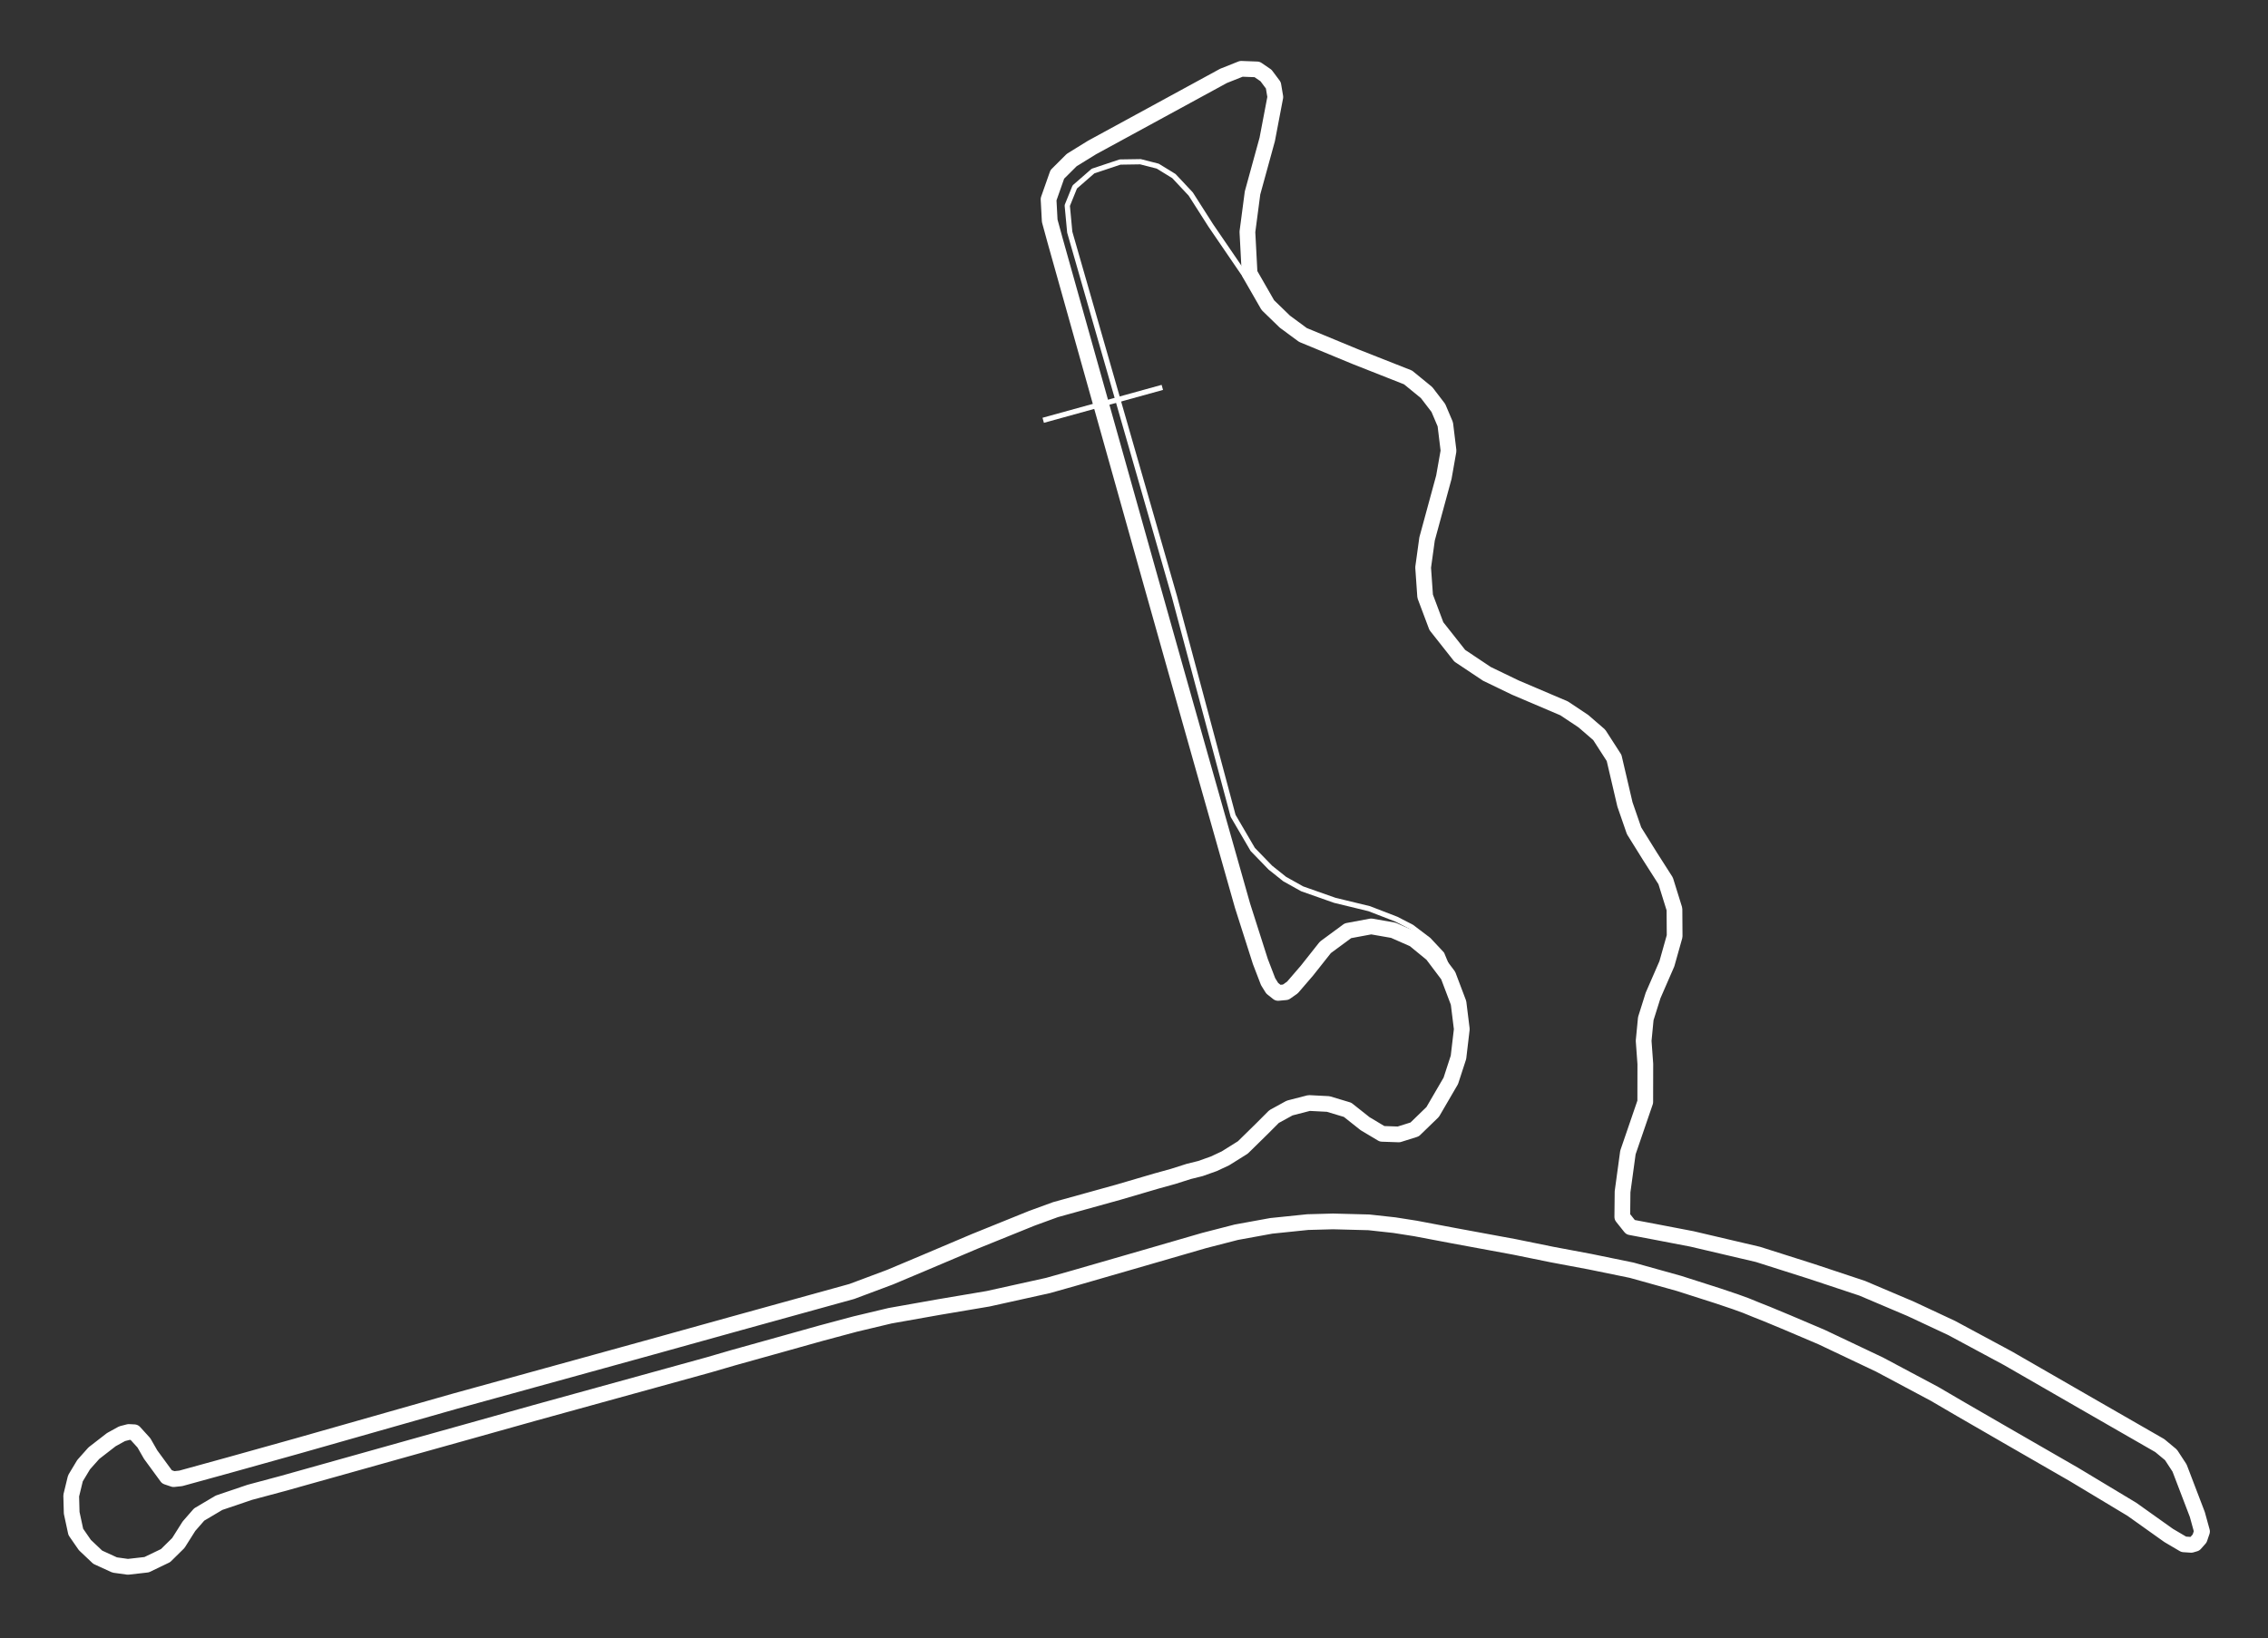 <?xml version="1.0" encoding="UTF-8" standalone="no"?>
<svg
   width="1730"
   height="1250"
   viewBox="0 0 457.729 330.729"
   version="1.1"
   id="svg8"
   inkscape:version="1.1 (c68e22c387, 2021-05-23)"
   sodipodi:docname="25.svg"
   xmlns:inkscape="http://www.inkscape.org/namespaces/inkscape"
   xmlns:sodipodi="http://sodipodi.sourceforge.net/DTD/sodipodi-0.dtd"
   xmlns="http://www.w3.org/2000/svg"
   xmlns:svg="http://www.w3.org/2000/svg"
   xmlns:rdf="http://www.w3.org/1999/02/22-rdf-syntax-ns#"
   xmlns:cc="http://creativecommons.org/ns#"
   xmlns:dc="http://purl.org/dc/elements/1.1/">
  <rect x="0" y="0" width="457.729" height="330.729" fill="#333333" stroke="none"/>
  <defs
     id="defs2" />
  <sodipodi:namedview
     id="base"
     pagecolor="#777777"
     bordercolor="#666666"
     borderopacity="1.0"
     inkscape:pageopacity="0"
     inkscape:pageshadow="2"
     inkscape:zoom="0.49497475"
     inkscape:cx="828.32508"
     inkscape:cy="725.28952"
     inkscape:document-units="px"
     inkscape:current-layer="layer1"
     inkscape:document-rotation="0"
     showgrid="false"
     units="px"
     inkscape:snap-global="false"
     inkscape:window-width="1920"
     inkscape:window-height="1011"
     inkscape:window-x="0"
     inkscape:window-y="32"
     inkscape:window-maximized="1"
     inkscape:pagecheckerboard="0" />
  <g
     inkscape:label="Ebene 1"
     inkscape:groupmode="layer"
     id="layer1">
    <path
       d="m 327.466,240.583 1.082,-7.931 3.497,-10.201 0.016,-7.67 -0.34,-4.675 0.433,-4.473 1.472,-4.68 2.783,-6.39 1.567,-5.567 -0.035,-5.464 -1.778,-5.711 -3.204,-5.021 -3.172,-5.098 -1.839,-5.315 -2.193,-9.385 -3.002,-4.659 -3.202,-2.765 -3.875,-2.581 -9.859,-4.2 -5.728,-2.765 -5.479,-3.657 -4.721,-5.977 -2.265,-6.032 -0.406,-5.813 0.795,-5.765 3.389,-12.461 0.941,-5.327 -0.652,-5.349 -1.402,-3.3 -2.377,-3.103 -3.736,-3.053 -10.651,-4.202 -10.574,-4.377 -3.637,-2.685 -3.441,-3.337 -3.68,-6.408 -0.441,-8.376 1.034,-7.865 2.968,-10.805 1.63,-8.555 -0.397,-2.366 -1.48,-1.979 -1.795,-1.229 -3.197,-0.121 -3.575,1.424 -26.534,14.454 -4.111,2.537 -2.909,2.899 -1.765,5.018 0.232,4.348 1.097,4.015 19.093,67.993 4.768,16.929 5.625,19.92 8.333,29.41 3.599,11.273 1.561,4.061 0.829,1.329 1.182,0.941 1.537,-0.142 1.36,-0.953 2.932,-3.406 3.717,-4.695 4.555,-3.356 4.693,-0.874 4.463,0.779 4.185,1.841 3.657,2.999 3.232,4.291 2.092,5.527 0.656,5.302 -0.67,5.689 -1.545,4.746 -3.661,6.285 -3.641,3.526 -3.201,1.007 -3.371,-0.118 -3.421,-2.043 -3.544,-2.808 -3.915,-1.174 -3.847,-0.199 -3.927,1.013 -3.148,1.728 -2.43,2.437 -3.864,3.793 -3.513,2.198 -2.351,1.102 -2.708,0.963 -2.334,0.578 -3.168,1.008 -3.344,0.926 -7.667,2.251 -12.726,3.53 -4.753,1.734 -11.556,4.675 -10.175,4.314 -6.894,2.902 -7.729,2.894 -24.184,6.687 -16.384,4.556 -15.08,4.164 -24.362,6.717 -31.967,9.092 -13.534,3.781 -9.911,2.729 -1.458,0.156 -1.342,-0.452 -3.297,-4.504 -1.351,-2.363 -1.946,-2.141 -1.106,-0.058 -1.357,0.352 -2.169,1.196 -3.52,2.728 -2.066,2.32 -1.661,2.761 -0.849,3.499 0.095,3.468 0.828,3.85 1.828,2.646 2.602,2.463 3.425,1.57 2.657,0.37 3.787,-0.429 3.817,-1.835 2.58,-2.542 2.147,-3.398 2.053,-2.352 4.018,-2.38 6.198,-2.102 6.64,-1.779 25.259,-7.088 12.503,-3.496 13.135,-3.686 35.042,-9.67 4.969,-1.447 10.692,-2.986 7.091,-1.986 6.83,-1.827 7.068,-1.685 9.806,-1.74 9.974,-1.685 12.094,-2.679 5.283,-1.491 13.909,-4.017 12.322,-3.573 6.491,-1.671 7.053,-1.287 7.36,-0.758 5.099,-0.138 7.234,0.188 5.169,0.568 4.257,0.669 7.691,1.457 12.25,2.26 7.57,1.541 7.731,1.451 8.388,1.721 9.525,2.658 7.905,2.529 3.48,1.174 2.115,0.769 2.112,0.862 2.156,0.855 4.106,1.708 6.908,2.939 11.683,5.541 11.129,5.932 5.317,3.107 9.408,5.435 13.418,7.729 11.676,7.024 7.422,5.28 3.046,1.794 1.5,0.098 0.769,-0.223 0.937,-1.057 0.48,-1.415 -0.943,-3.426 -3.585,-9.379 -1.73,-2.652 -2.268,-1.884 -14.286,-8.209 -16.347,-9.413 -11.365,-6.113 -8.285,-3.876 -9.783,-4.153 -10.291,-3.419 -10.733,-3.41 -13.322,-3.125 -7.463,-1.432 -4.941,-0.935 -1.655,-2.077 z"
       style="opacity:1;fill:none;stroke:#ffffff;stroke-width:3.175;stroke-linecap:round;stroke-linejoin:round;stroke-miterlimit:4;stroke-dasharray:none;stroke-opacity:1"
       id="path20465"
       sodipodi:nodetypes="cccccccccccccccccccccccccccccccccccccccccccccccccccccccccccccccccccccccccccccccccccccccccccccccccccccccccccccccccccccccccccccccccccccccccccccccccccccccccccccccccccccccccccccccccccccccccccccccccc" />
    <path
       d="m 252.109,56.855 -7.755,-11.353 -4.038,-6.333 -3.402,-3.627 -3.256,-2.001 -3.492,-0.894 -4.118,0.065 -5.451,1.819 -3.686,3.211 -1.516,3.747 0.503,5.373 21.129,73.572 11.839,44.258 3.966,6.786 3.56,3.675 2.879,2.3 3.534,1.973 6.586,2.322 6.939,1.684 5.504,2.126 3.068,1.584 3.416,2.588 2.676,2.861 2.3,5.573"
       style="opacity:1;fill:none;stroke:#ffffff;stroke-width:1.058;stroke-linecap:round;stroke-linejoin:round;stroke-miterlimit:4;stroke-dasharray:none;stroke-opacity:1"
       id="path20467"
       sodipodi:nodetypes="cccccccccccccccccccccccc" />
    <path
       style="fill:none;stroke:#ffffff;stroke-width:1.058;stroke-linecap:butt;stroke-linejoin:miter;stroke-miterlimit:4;stroke-dasharray:none;stroke-opacity:1"
       d="m 210.54,84.845 24.041,-6.642"
       id="path23653"
       sodipodi:nodetypes="cc" />
  </g>
</svg>
